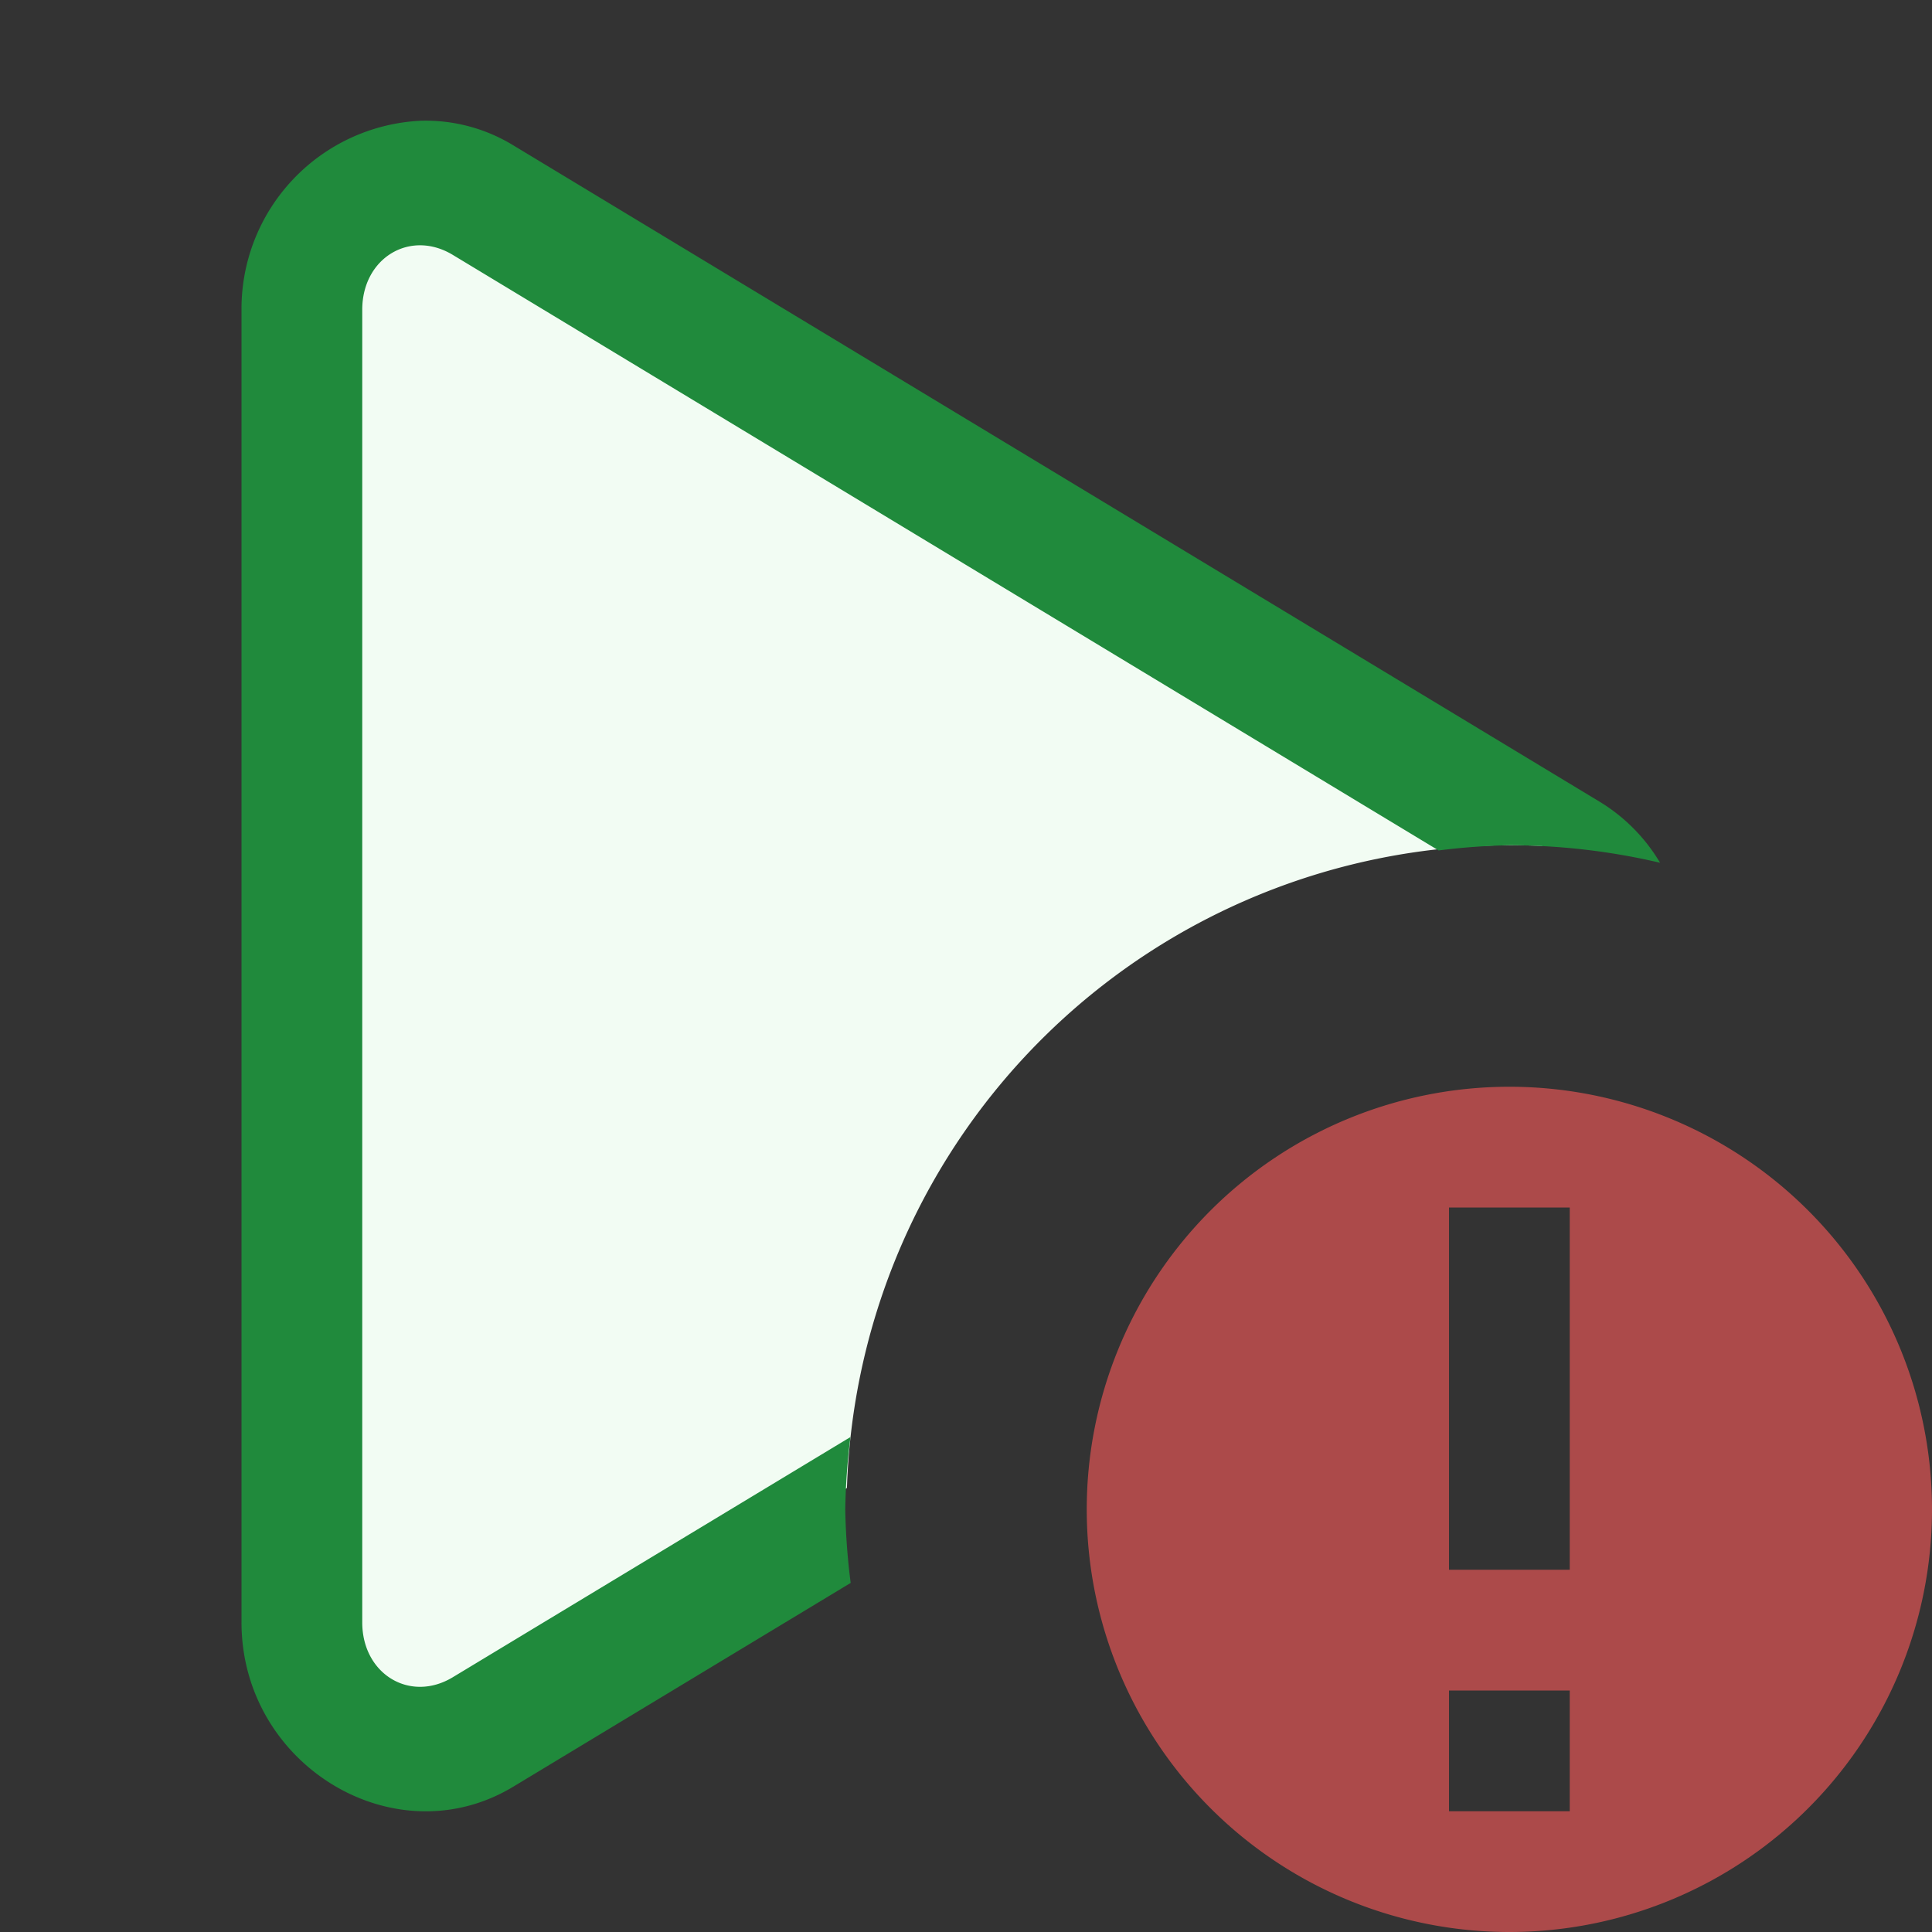 <svg width="16" height="16" xmlns="http://www.w3.org/2000/svg"><rect width="100%" height="100%" fill="#333333" stroke="none"/><path d="M3.484 1.803A1.002 1.002 0 0 0 2.5 2.805v10.39a1 1 0 0 0 1.5.868l3.014-1.74A5.5 5.5 0 0 1 12.5 7a5.5 5.5 0 0 1 .277.006L4 1.938a.99.99 0 0 0-.516-.135z" color="#000" fill="#f2fcf3"/><path d="M3.484 1A1.559 1.559 0 0 0 2 2.565v10.87c0 1.183 1.27 1.953 2.25 1.362l2.795-1.688A5.5 5.5 0 0 1 7 12.5a5.5 5.5 0 0 1 .043-.599L3.75 13.89c-.354.214-.75-.026-.75-.454V2.565c0-.428.396-.668.75-.454l8.164 4.932A5.5 5.5 0 0 1 12.5 7a5.5 5.5 0 0 1 1.248.145 1.47 1.47 0 0 0-.498-.504l-9-5.438A1.393 1.393 0 0 0 3.484 1z" color="#000" fill="#208a3c"/><path d="M12.5 9a3.5 3.5 0 1 0 0 7 3.5 3.5 0 0 0 0-7zm-.5 1h1v3h-1zm0 4h1v1h-1z" fill="#e05454" fill-opacity=".702"/></svg>
